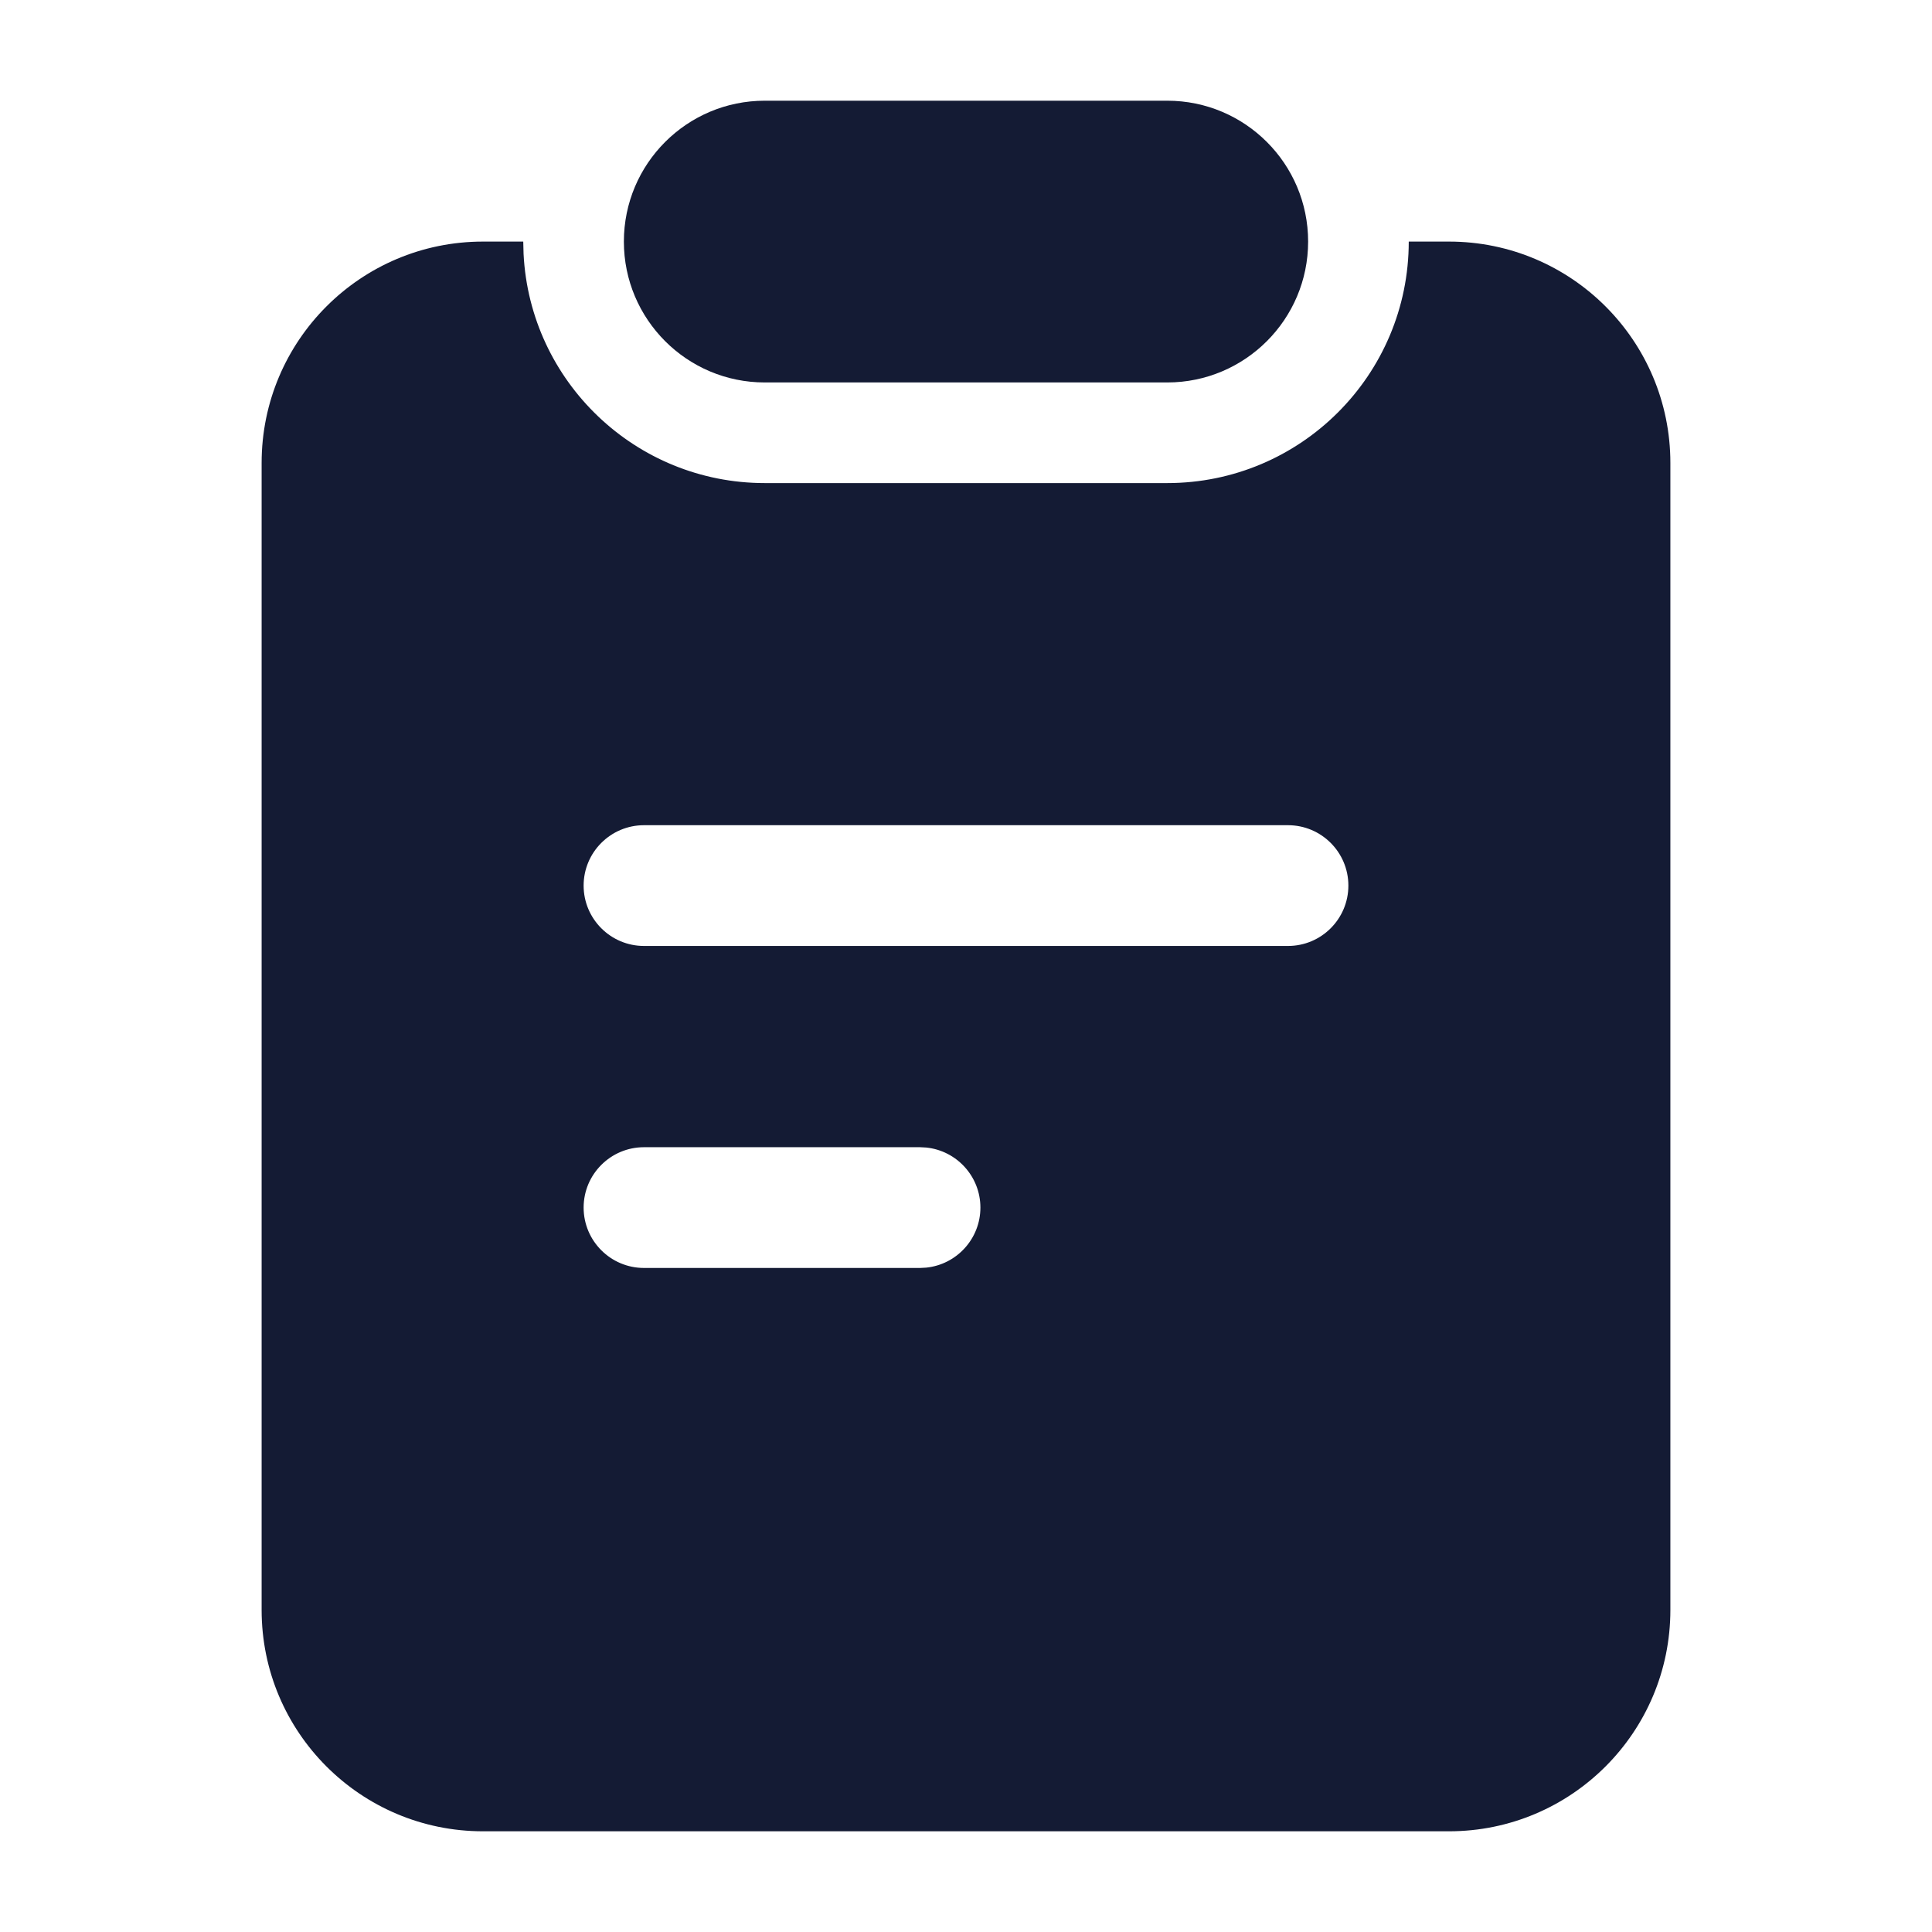 <svg width="24" height="24" viewBox="0 0 24 24" fill="none" xmlns="http://www.w3.org/2000/svg">
<path fill-rule="evenodd" clip-rule="evenodd" d="M7.75 3.001C7.75 2.034 8.534 1.251 9.5 1.251H14.5C15.466 1.251 16.25 2.034 16.25 3.001C16.25 3.967 15.466 4.751 14.5 4.751H9.5C8.534 4.751 7.75 3.967 7.75 3.001Z" fill="#141B34"/>
<path d="M6.504 3.155C6.584 4.74 7.895 6.001 9.5 6.001L14.5 6.001C16.157 6.001 17.5 4.658 17.5 3.001H18C19.519 3.001 20.75 4.232 20.75 5.751L20.75 19.999C20.75 21.518 19.519 22.749 18 22.749L6 22.749C4.481 22.749 3.25 21.518 3.25 19.999L3.25 5.751C3.25 4.232 4.481 3.001 6 3.001H6.5L6.504 3.155ZM8 14.251C7.586 14.251 7.25 14.587 7.25 15.001C7.25 15.415 7.586 15.751 8 15.751H11.429L11.505 15.747C11.883 15.709 12.179 15.389 12.179 15.001C12.179 14.613 11.883 14.293 11.505 14.255L11.429 14.251H8ZM8 10.251C7.586 10.251 7.25 10.587 7.25 11.001C7.25 11.415 7.586 11.751 8 11.751L16 11.751C16.414 11.751 16.75 11.415 16.75 11.001C16.75 10.587 16.414 10.251 16 10.251L8 10.251Z" fill="#141B34"/>
</svg>
